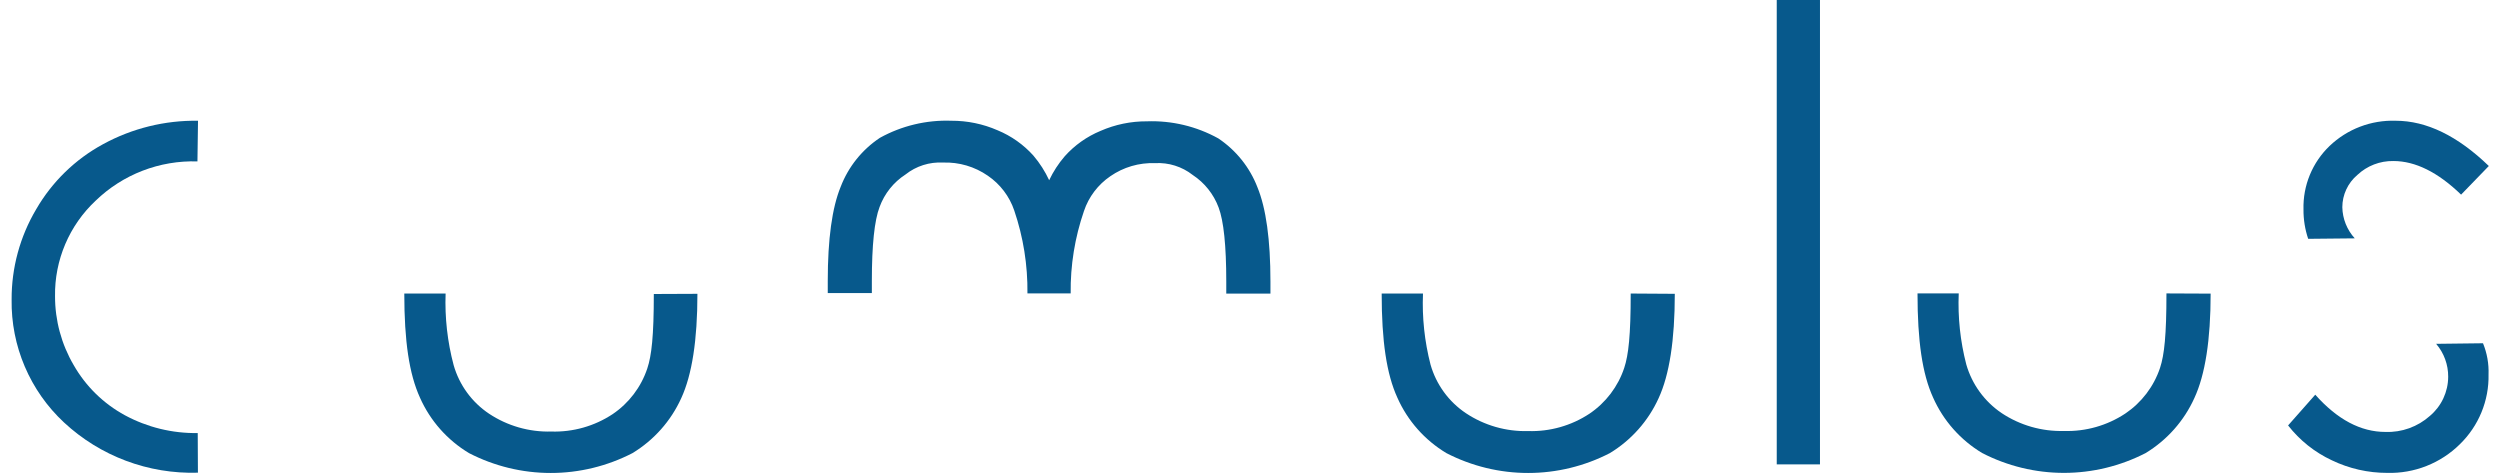 <svg width="185" height="35" viewBox="0 0 185 35" fill="none" xmlns="http://www.w3.org/2000/svg">
<g clip-path="url(#clip0)">
<path d="M14.646 34.979C10.982 35.093 7.421 33.758 4.738 31.263C3.491 30.103 2.502 28.694 1.834 27.128C1.166 25.562 0.834 23.874 0.86 22.173C0.849 19.82 1.477 17.508 2.679 15.483C3.854 13.452 5.568 11.785 7.633 10.666C9.784 9.494 12.203 8.898 14.653 8.935L14.611 11.944C13.223 11.9 11.841 12.135 10.546 12.635C9.251 13.135 8.07 13.89 7.074 14.855C6.109 15.759 5.343 16.854 4.827 18.07C4.31 19.287 4.053 20.597 4.073 21.918C4.069 23.711 4.546 25.471 5.453 27.018C6.345 28.582 7.656 29.866 9.239 30.727C10.894 31.621 12.751 32.076 14.632 32.047L14.646 34.979Z" fill="#07598C"/>
<path d="M51.609 21.742C51.609 25.16 51.21 27.734 50.413 29.462C49.648 31.151 48.39 32.569 46.803 33.531C44.934 34.496 42.861 35 40.756 35C38.652 35 36.578 34.496 34.709 33.531C33.104 32.569 31.836 31.136 31.078 29.427C30.279 27.675 29.918 25.245 29.918 21.721H32.975C32.91 23.506 33.111 25.291 33.569 27.018C33.988 28.488 34.916 29.762 36.188 30.613C37.55 31.517 39.16 31.979 40.795 31.934C42.404 31.984 43.989 31.535 45.331 30.649C46.538 29.835 47.441 28.645 47.9 27.265C48.219 26.312 48.382 24.857 48.382 21.756" fill="#07598C"/>
<path d="M131.479 0H134.678V34.364H131.479V0Z" fill="#07598C"/>
<path d="M174.252 17.638C173.676 17.006 173.349 16.188 173.332 15.335C173.332 14.88 173.432 14.431 173.624 14.019C173.816 13.607 174.095 13.241 174.443 12.947C175.163 12.269 176.121 11.899 177.111 11.916C178.738 11.916 180.416 12.75 182.121 14.403L184.173 12.284C181.862 10.052 179.562 8.935 177.273 8.935C176.376 8.906 175.482 9.056 174.643 9.376C173.805 9.696 173.039 10.18 172.39 10.8C171.758 11.405 171.26 12.136 170.927 12.945C170.594 13.754 170.435 14.623 170.458 15.498C170.452 16.237 170.569 16.972 170.805 17.673L174.252 17.638ZM180.274 25.443C180.856 26.122 181.172 26.987 181.166 27.88C181.164 28.432 181.042 28.976 180.809 29.476C180.576 29.976 180.236 30.42 179.814 30.776C178.912 31.581 177.733 32.007 176.523 31.963C174.693 31.963 172.961 31.044 171.329 29.208L169.319 31.482C170.178 32.584 171.286 33.468 172.553 34.06C173.833 34.677 175.237 34.996 176.658 34.993C177.65 35.02 178.638 34.847 179.561 34.482C180.484 34.118 181.324 33.571 182.029 32.874C182.719 32.203 183.264 31.398 183.629 30.509C183.995 29.619 184.173 28.664 184.152 27.703C184.181 26.915 184.041 26.13 183.742 25.401" fill="#07598C"/>
<path d="M123.935 21.742C123.935 25.16 123.536 27.734 122.739 29.462C121.974 31.151 120.716 32.569 119.129 33.531C117.26 34.496 115.187 35 113.082 35C110.978 35 108.904 34.496 107.035 33.531C105.43 32.569 104.162 31.136 103.405 29.427C102.605 27.675 102.244 25.245 102.244 21.721H105.301C105.228 23.492 105.417 25.265 105.86 26.983C106.279 28.453 107.207 29.727 108.479 30.578C109.841 31.482 111.45 31.944 113.086 31.899C114.695 31.949 116.28 31.5 117.622 30.613C118.829 29.799 119.732 28.61 120.191 27.23C120.509 26.276 120.672 24.821 120.672 21.721" fill="#07598C"/>
<path d="M163.587 21.728C163.587 25.146 163.186 27.722 162.384 29.455C161.621 31.143 160.366 32.561 158.781 33.524C156.911 34.489 154.836 34.993 152.731 34.993C150.625 34.993 148.55 34.489 146.68 33.524C145.075 32.562 143.807 31.129 143.049 29.42C142.25 27.668 141.896 25.238 141.896 21.713H144.946C144.873 23.483 145.061 25.254 145.505 26.969C145.928 28.439 146.855 29.714 148.124 30.571C149.486 31.475 151.095 31.936 152.731 31.892C154.34 31.942 155.924 31.493 157.267 30.606C158.476 29.793 159.382 28.604 159.843 27.223C160.161 26.262 160.317 24.807 160.317 21.713" fill="#07598C"/>
<path d="M79.244 21.713H76.031C76.056 19.627 75.726 17.551 75.054 15.575C74.7 14.53 74.014 13.627 73.101 13.004C72.132 12.331 70.97 11.989 69.789 12.029C68.785 11.974 67.795 12.288 67.008 12.912C66.124 13.484 65.451 14.327 65.09 15.314C64.708 16.31 64.517 18.139 64.517 20.795V21.685H61.254V20.795C61.254 17.697 61.573 15.373 62.21 13.823C62.777 12.344 63.791 11.078 65.111 10.2C66.725 9.306 68.553 8.869 70.398 8.935C71.576 8.929 72.743 9.17 73.823 9.642C74.838 10.061 75.745 10.703 76.477 11.521C76.944 12.071 77.334 12.682 77.638 13.336C77.941 12.696 78.329 12.1 78.791 11.563C79.523 10.745 80.43 10.103 81.445 9.684C82.524 9.212 83.691 8.971 84.87 8.978C86.715 8.912 88.542 9.349 90.156 10.242C91.471 11.122 92.482 12.385 93.051 13.859C93.688 15.413 94.013 17.737 94.013 20.837V21.728H90.744V20.837C90.744 18.175 90.553 16.352 90.178 15.356C89.811 14.37 89.14 13.526 88.26 12.947C87.468 12.327 86.477 12.015 85.472 12.072C84.294 12.03 83.135 12.369 82.167 13.039C81.251 13.663 80.565 14.568 80.213 15.618C79.537 17.578 79.204 19.64 79.23 21.713H76.031" fill="#07598C"/>
</g>
<defs>
<clipPath id="clip0">
<rect width="183.377" height="35" fill="white" transform="translate(0.825)"/>
</clipPath>
</defs>
</svg>

